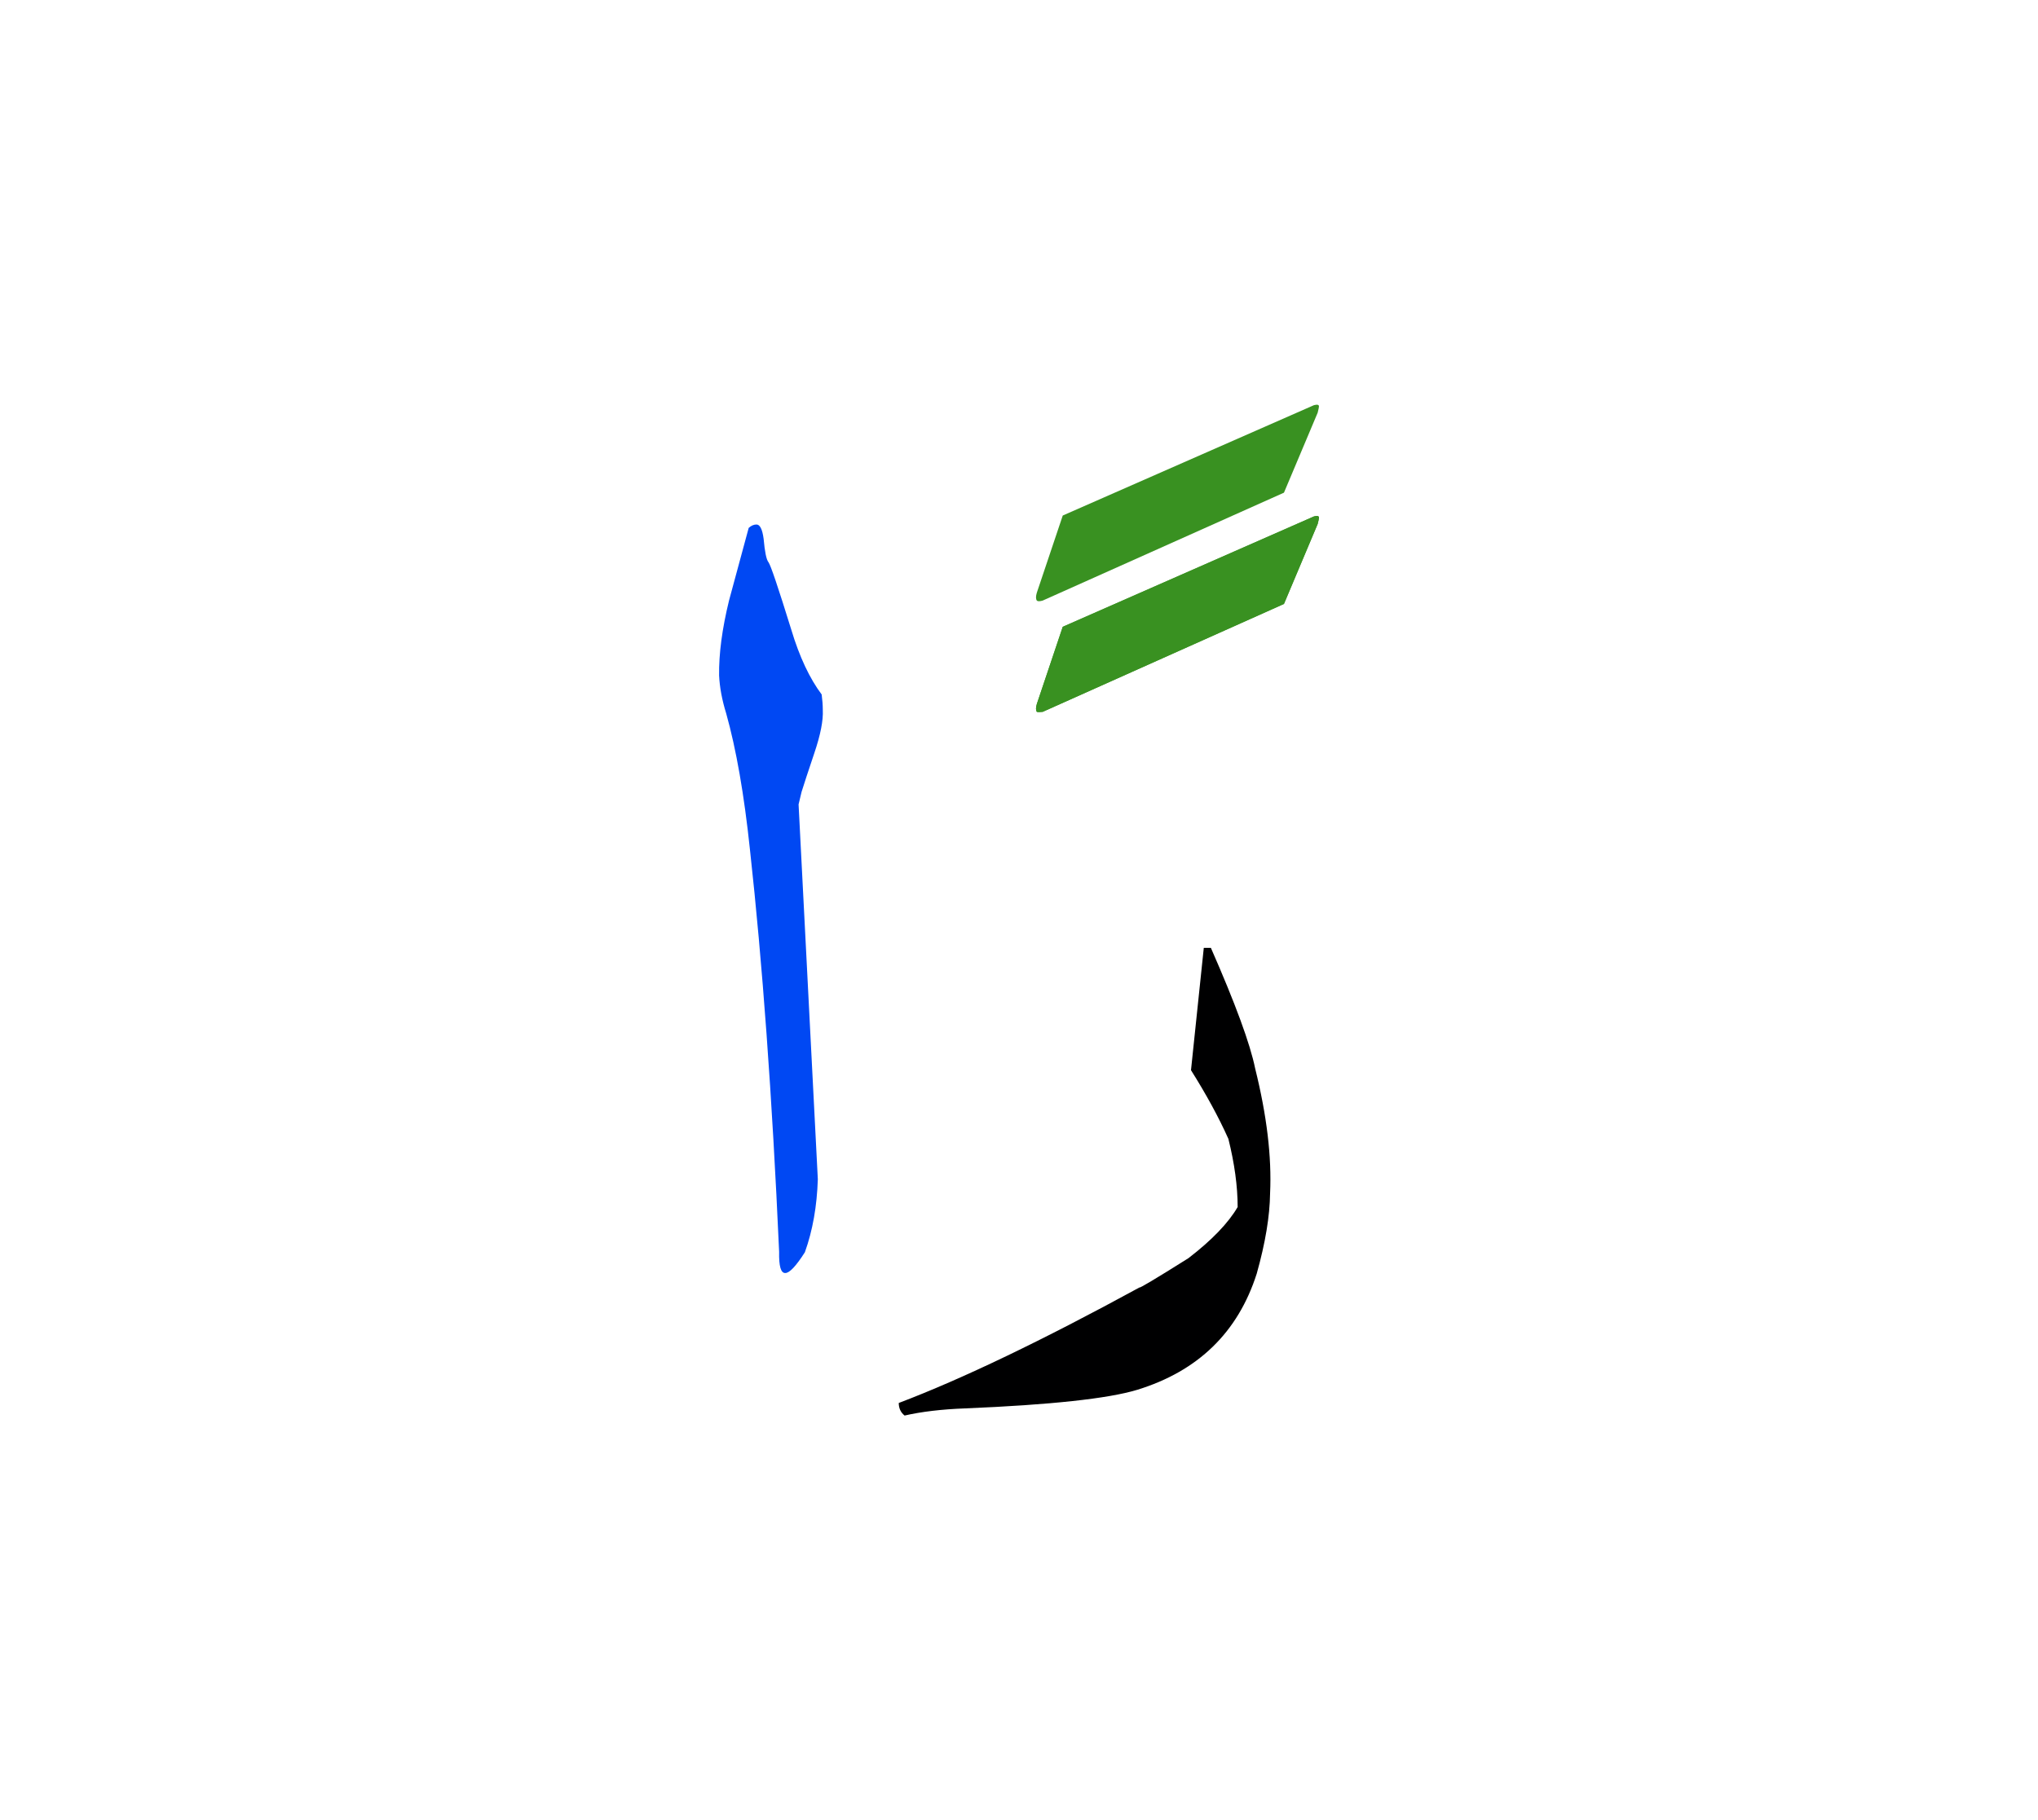 <svg id="vector" xmlns="http://www.w3.org/2000/svg" width="75" height="67" viewBox="0 0 83 73"><path fill="#000001" d="M39.303,56.796c-0.95,0.035 -1.772,0.133 -2.462,0.291c-0.157,-0.123 -0.238,-0.297 -0.238,-0.512c2.567,-0.973 5.841,-2.543 9.81,-4.709c-0.035,0.057 0.632,-0.336 1.987,-1.189c0.962,-0.74 1.628,-1.436 2.005,-2.084c0,-0.846 -0.128,-1.773 -0.377,-2.775c-0.394,-0.881 -0.903,-1.814 -1.523,-2.799l0.521,-4.982h0.289c0.997,2.27 1.6,3.91 1.803,4.912c0.475,1.912 0.678,3.604 0.608,5.088c-0.012,0.926 -0.191,2.016 -0.545,3.273c-0.765,2.393 -2.393,3.969 -4.867,4.729C45.138,56.397 42.797,56.651 39.303,56.796z" id="path_0"/><path fill="#0048F3" d="M33.307,47.462c-0.035,1.096 -0.209,2.086 -0.527,2.973c-0.359,0.563 -0.626,0.846 -0.794,0.846c-0.186,0.012 -0.267,-0.277 -0.255,-0.863c-0.284,-6.35 -0.684,-11.809 -1.188,-16.379c-0.237,-2.254 -0.562,-4.104 -0.968,-5.551c-0.173,-0.557 -0.266,-1.072 -0.289,-1.547c-0.012,-0.881 0.122,-1.9 0.405,-3.055l0.8,-2.955c0.099,-0.092 0.209,-0.139 0.318,-0.139c0.14,0 0.238,0.191 0.29,0.58c0.047,0.527 0.11,0.846 0.197,0.955c0.087,0.111 0.394,1.02 0.927,2.74c0.336,1.119 0.753,2 1.24,2.648c0.028,0.215 0.046,0.424 0.046,0.627c0.023,0.428 -0.093,1.02 -0.348,1.771c-0.255,0.754 -0.423,1.275 -0.516,1.57l-0.122,0.51L33.307,47.462z" id="path_1"/><path fill="#399121" d="M42.227,28.099l1.055,-3.141l10.232,-4.496c0.139,-0.035 0.202,-0.018 0.202,0.053c0,0.035 -0.017,0.115 -0.052,0.254l-1.373,3.258l-9.827,4.396c-0.127,0.012 -0.202,0.012 -0.237,0C42.181,28.353 42.181,28.249 42.227,28.099z" id="path_2"/><path fill="#399121" d="M42.227,28.099l1.055,-3.141l10.232,-4.496c0.139,-0.035 0.202,-0.018 0.202,0.053c0,0.035 -0.017,0.115 -0.052,0.254l-1.373,3.258l-9.827,4.396c-0.127,0.012 -0.202,0.012 -0.237,0C42.181,28.353 42.181,28.249 42.227,28.099z" id="path_3"/><path fill="#399121" d="M42.227,23.567l1.055,-3.141l10.232,-4.496c0.139,-0.035 0.202,-0.018 0.202,0.053c0,0.029 -0.017,0.115 -0.052,0.254l-1.373,3.258l-9.827,4.396c-0.127,0.035 -0.202,0.035 -0.237,0C42.181,23.823 42.181,23.718 42.227,23.567z" id="path_4"/></svg>